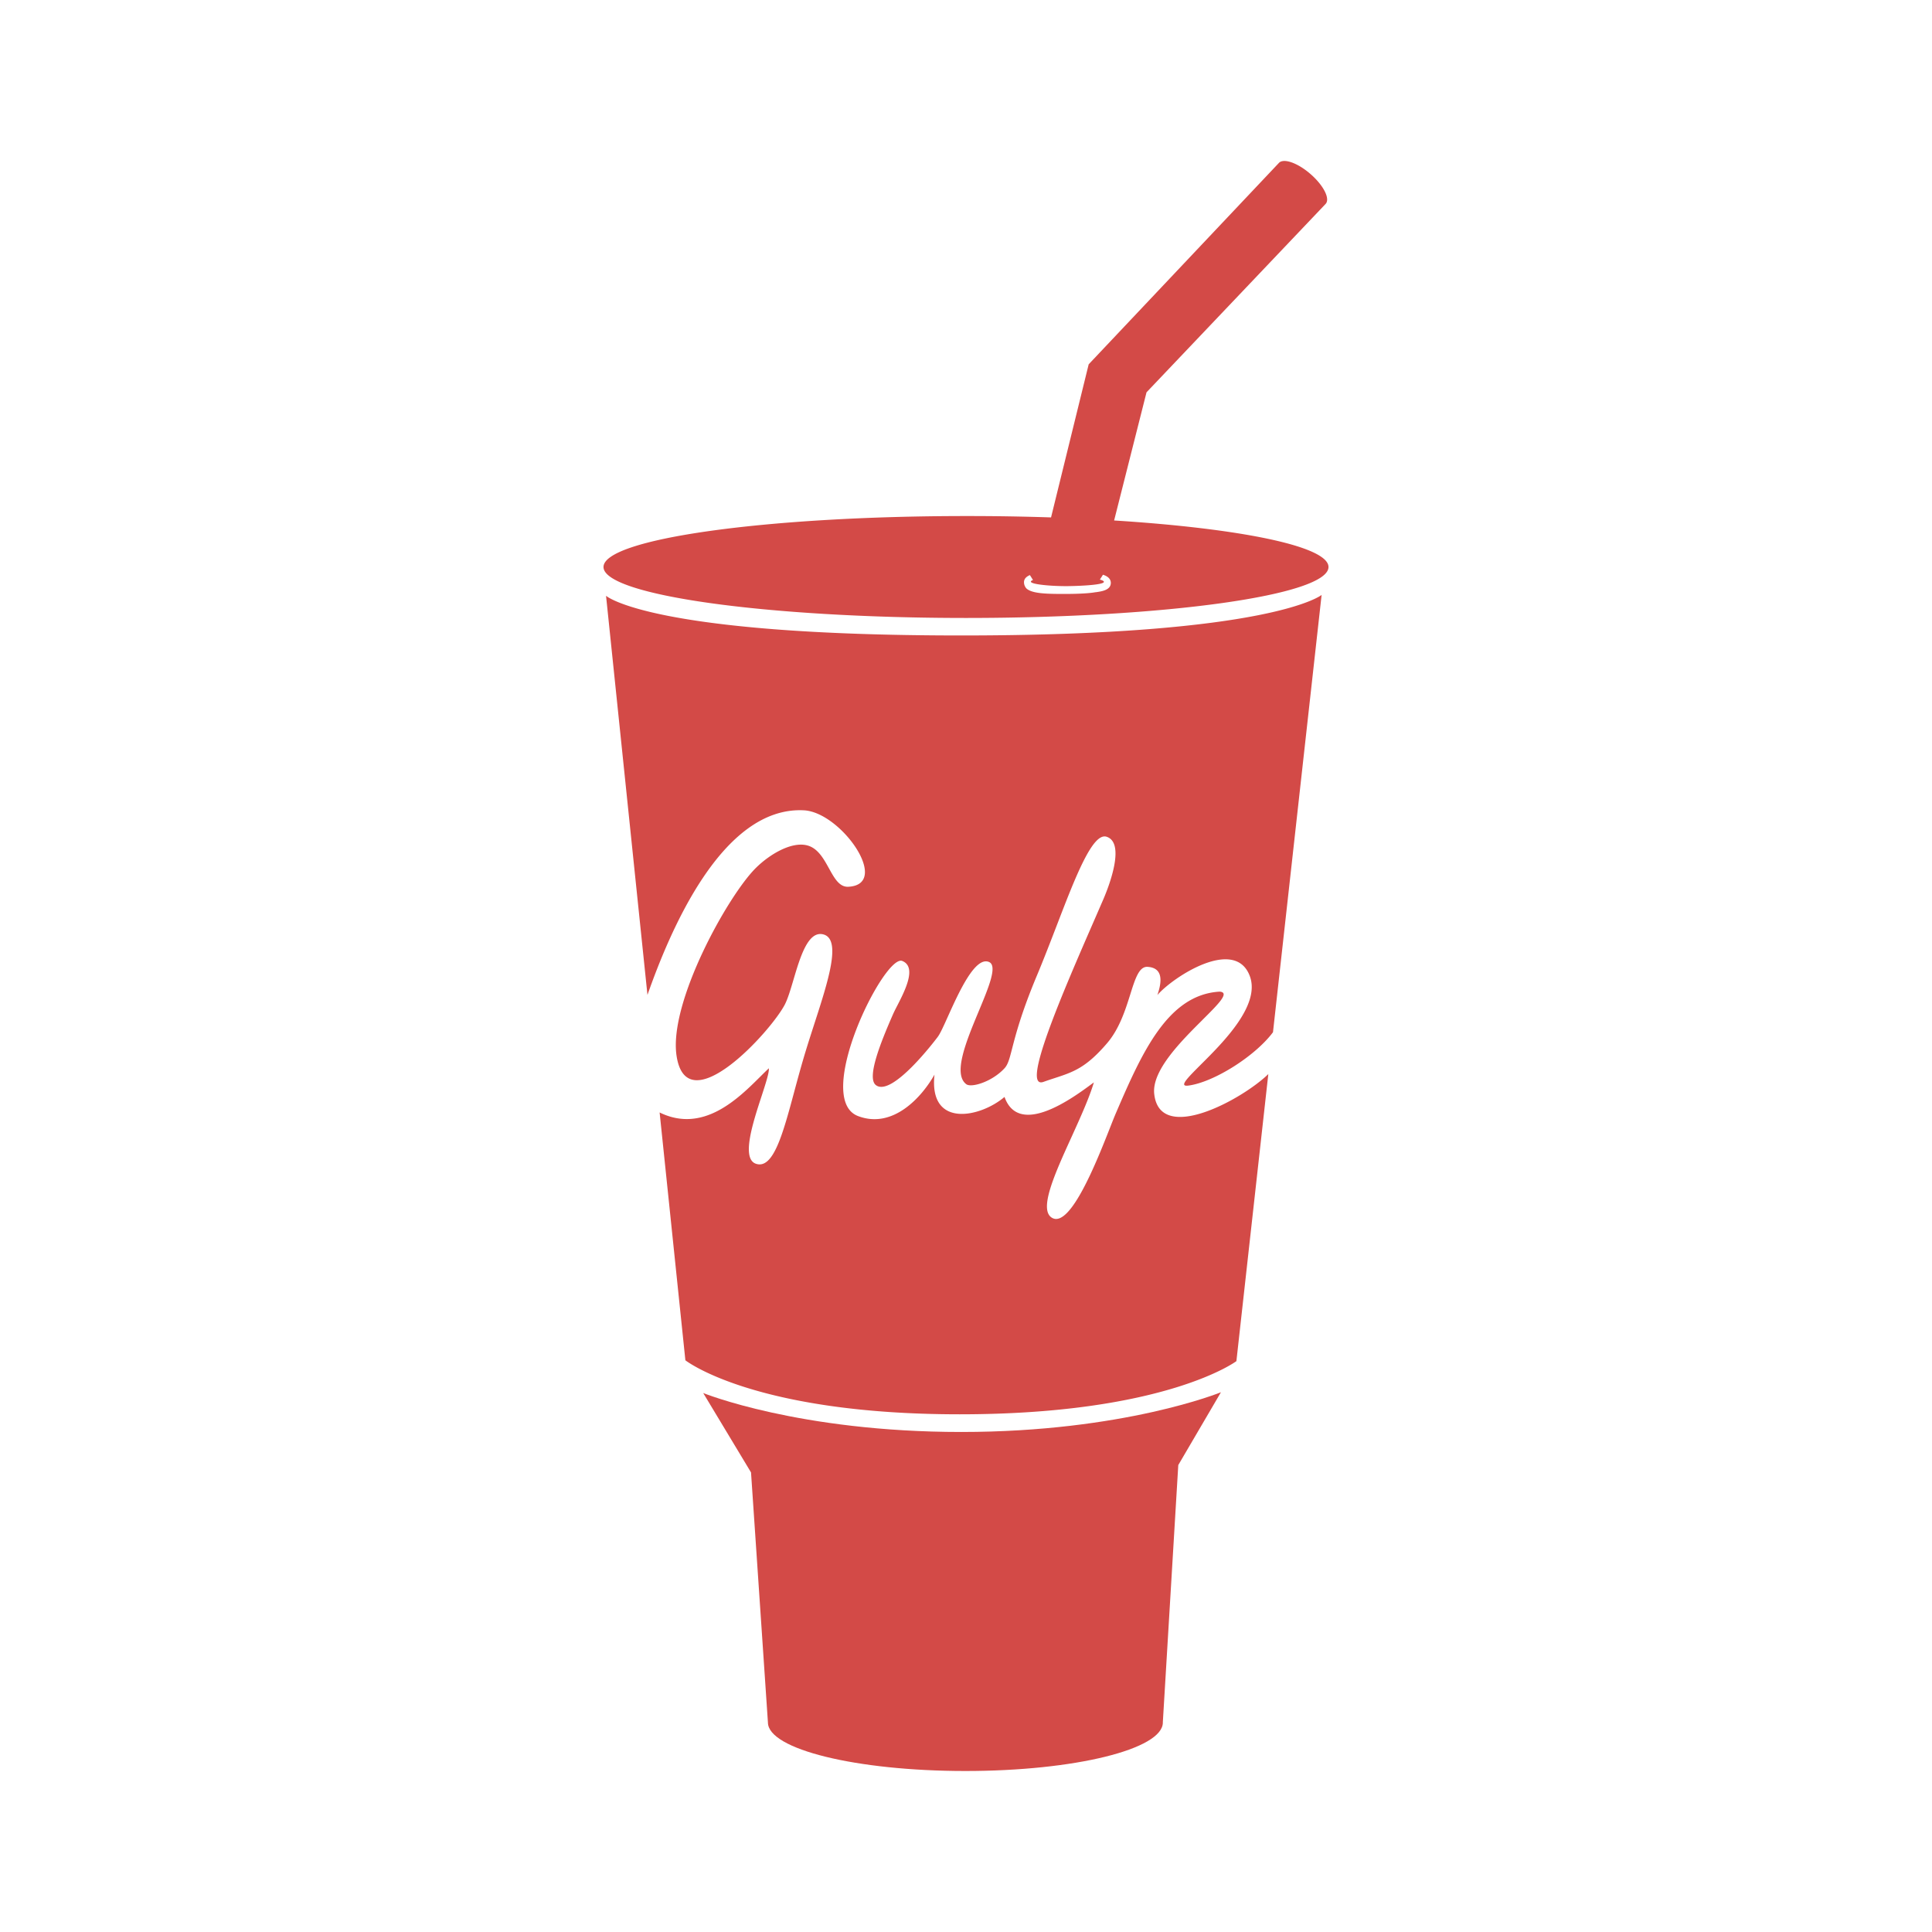 <svg xmlns="http://www.w3.org/2000/svg" fill="none" aria-hidden="true" viewBox="0 0 48 48"><path fill="#D34A47" fill-rule="evenodd" d="M32.938 5.063V5.06l.008-.008c.095-.137-.075-.458-.389-.73-.322-.28-.674-.4-.786-.271l-4.723 5-.935 3.804A62.43 62.43 0 0 0 24 12.821c-4.974 0-9.006.567-9.006 1.266 0 .699 4.032 1.266 9.006 1.266s9.006-.567 9.006-1.266c0-.515-2.187-.958-5.326-1.156l.805-3.184 4.443-4.674a.138.138 0 0 0 .01-.01Zm-6.414 9.693c.513-.003.687-.042.687-.042h.01c.151-.021.376-.052.377-.232 0-.108-.09-.17-.195-.203l-.077.121c.064.016.1.035.1.056 0 .068-.485.1-.887.106-.402.005-.927-.042-.927-.111 0-.015.02-.029.053-.04l-.077-.123c-.082.034-.147.088-.147.178a.23.23 0 0 0 .06.154c.145.132.51.138 1.023.136Z" clip-rule="evenodd"/><path fill="#D34A47" d="m28.89 42.794.384-6.395 1.06-1.809s-2.412.987-6.45.987-6.413-.968-6.413-.968l1.188 1.973.42 6.212c0 .666 2.196 1.206 4.906 1.206 2.71 0 4.906-.54 4.906-1.206Z"/><path fill="#D34A47" d="M29.874 25.341c-.53.528-1.258 1.254-1.198 1.833.132 1.265 2.186.143 2.835-.489l-.793 7.132s-1.761 1.321-6.877 1.321c-5.115 0-6.813-1.342-6.813-1.342l-.64-6.157c1.076.527 1.946-.339 2.497-.886.08-.08.152-.151.217-.212.01.106-.077.373-.181.693-.218.667-.511 1.562-.135 1.681.428.136.665-.743.953-1.816.086-.319.177-.654.278-.985.066-.216.137-.436.207-.653.353-1.088.688-2.121.235-2.245-.382-.104-.578.56-.747 1.13-.072.243-.14.47-.214.613-.353.677-2.44 2.96-2.69 1.266-.196-1.329 1.288-3.993 1.978-4.668.346-.34.881-.652 1.266-.554.265.067.41.33.544.572.135.244.259.47.484.456 1.064-.06-.178-1.85-1.107-1.899-2.044-.105-3.341 3.034-3.887 4.586l-1.029-9.916s1.09.986 8.826.986c7.736 0 8.952-1.007 8.952-1.007l-1.208 10.864c-.44.592-1.468 1.243-2.102 1.326-.244.032-.031-.18.308-.52.568-.565 1.489-1.485 1.217-2.204-.367-.97-1.888.01-2.295.474.1-.291.17-.674-.244-.7-.21-.013-.306.29-.431.688-.12.382-.269.851-.573 1.207-.525.614-.841.718-1.31.871-.085.028-.175.057-.272.092-.578.204.488-2.242 1.269-4.034l.216-.497c.165-.382.545-1.407.084-1.559-.347-.115-.774.993-1.25 2.232-.156.404-.317.822-.482 1.216-.384.916-.526 1.466-.615 1.81-.067.259-.103.4-.19.494-.312.338-.824.49-.95.396-.339-.256.004-1.079.306-1.805.251-.602.475-1.138.26-1.231-.344-.149-.747.745-1.023 1.355-.105.234-.192.426-.25.502l-.001.002c-.05.066-1.135 1.506-1.537 1.2-.237-.18.118-1.062.426-1.764.024-.055.06-.126.101-.205.195-.38.496-.966.128-1.116-.444-.182-2.23 3.422-1.1 3.853.862.329 1.58-.462 1.9-1.029-.145 1.341 1.14 1.065 1.74.554.36 1.014 1.711.015 2.168-.323a8.1 8.1 0 0 1 .052-.038c-.117.392-.337.875-.554 1.354-.42.922-.83 1.824-.479 2.014.453.246 1.108-1.415 1.44-2.257.058-.148.107-.271.143-.354.647-1.503 1.288-2.939 2.576-3.012.258.02-.029.305-.43.704Z"/></svg>
